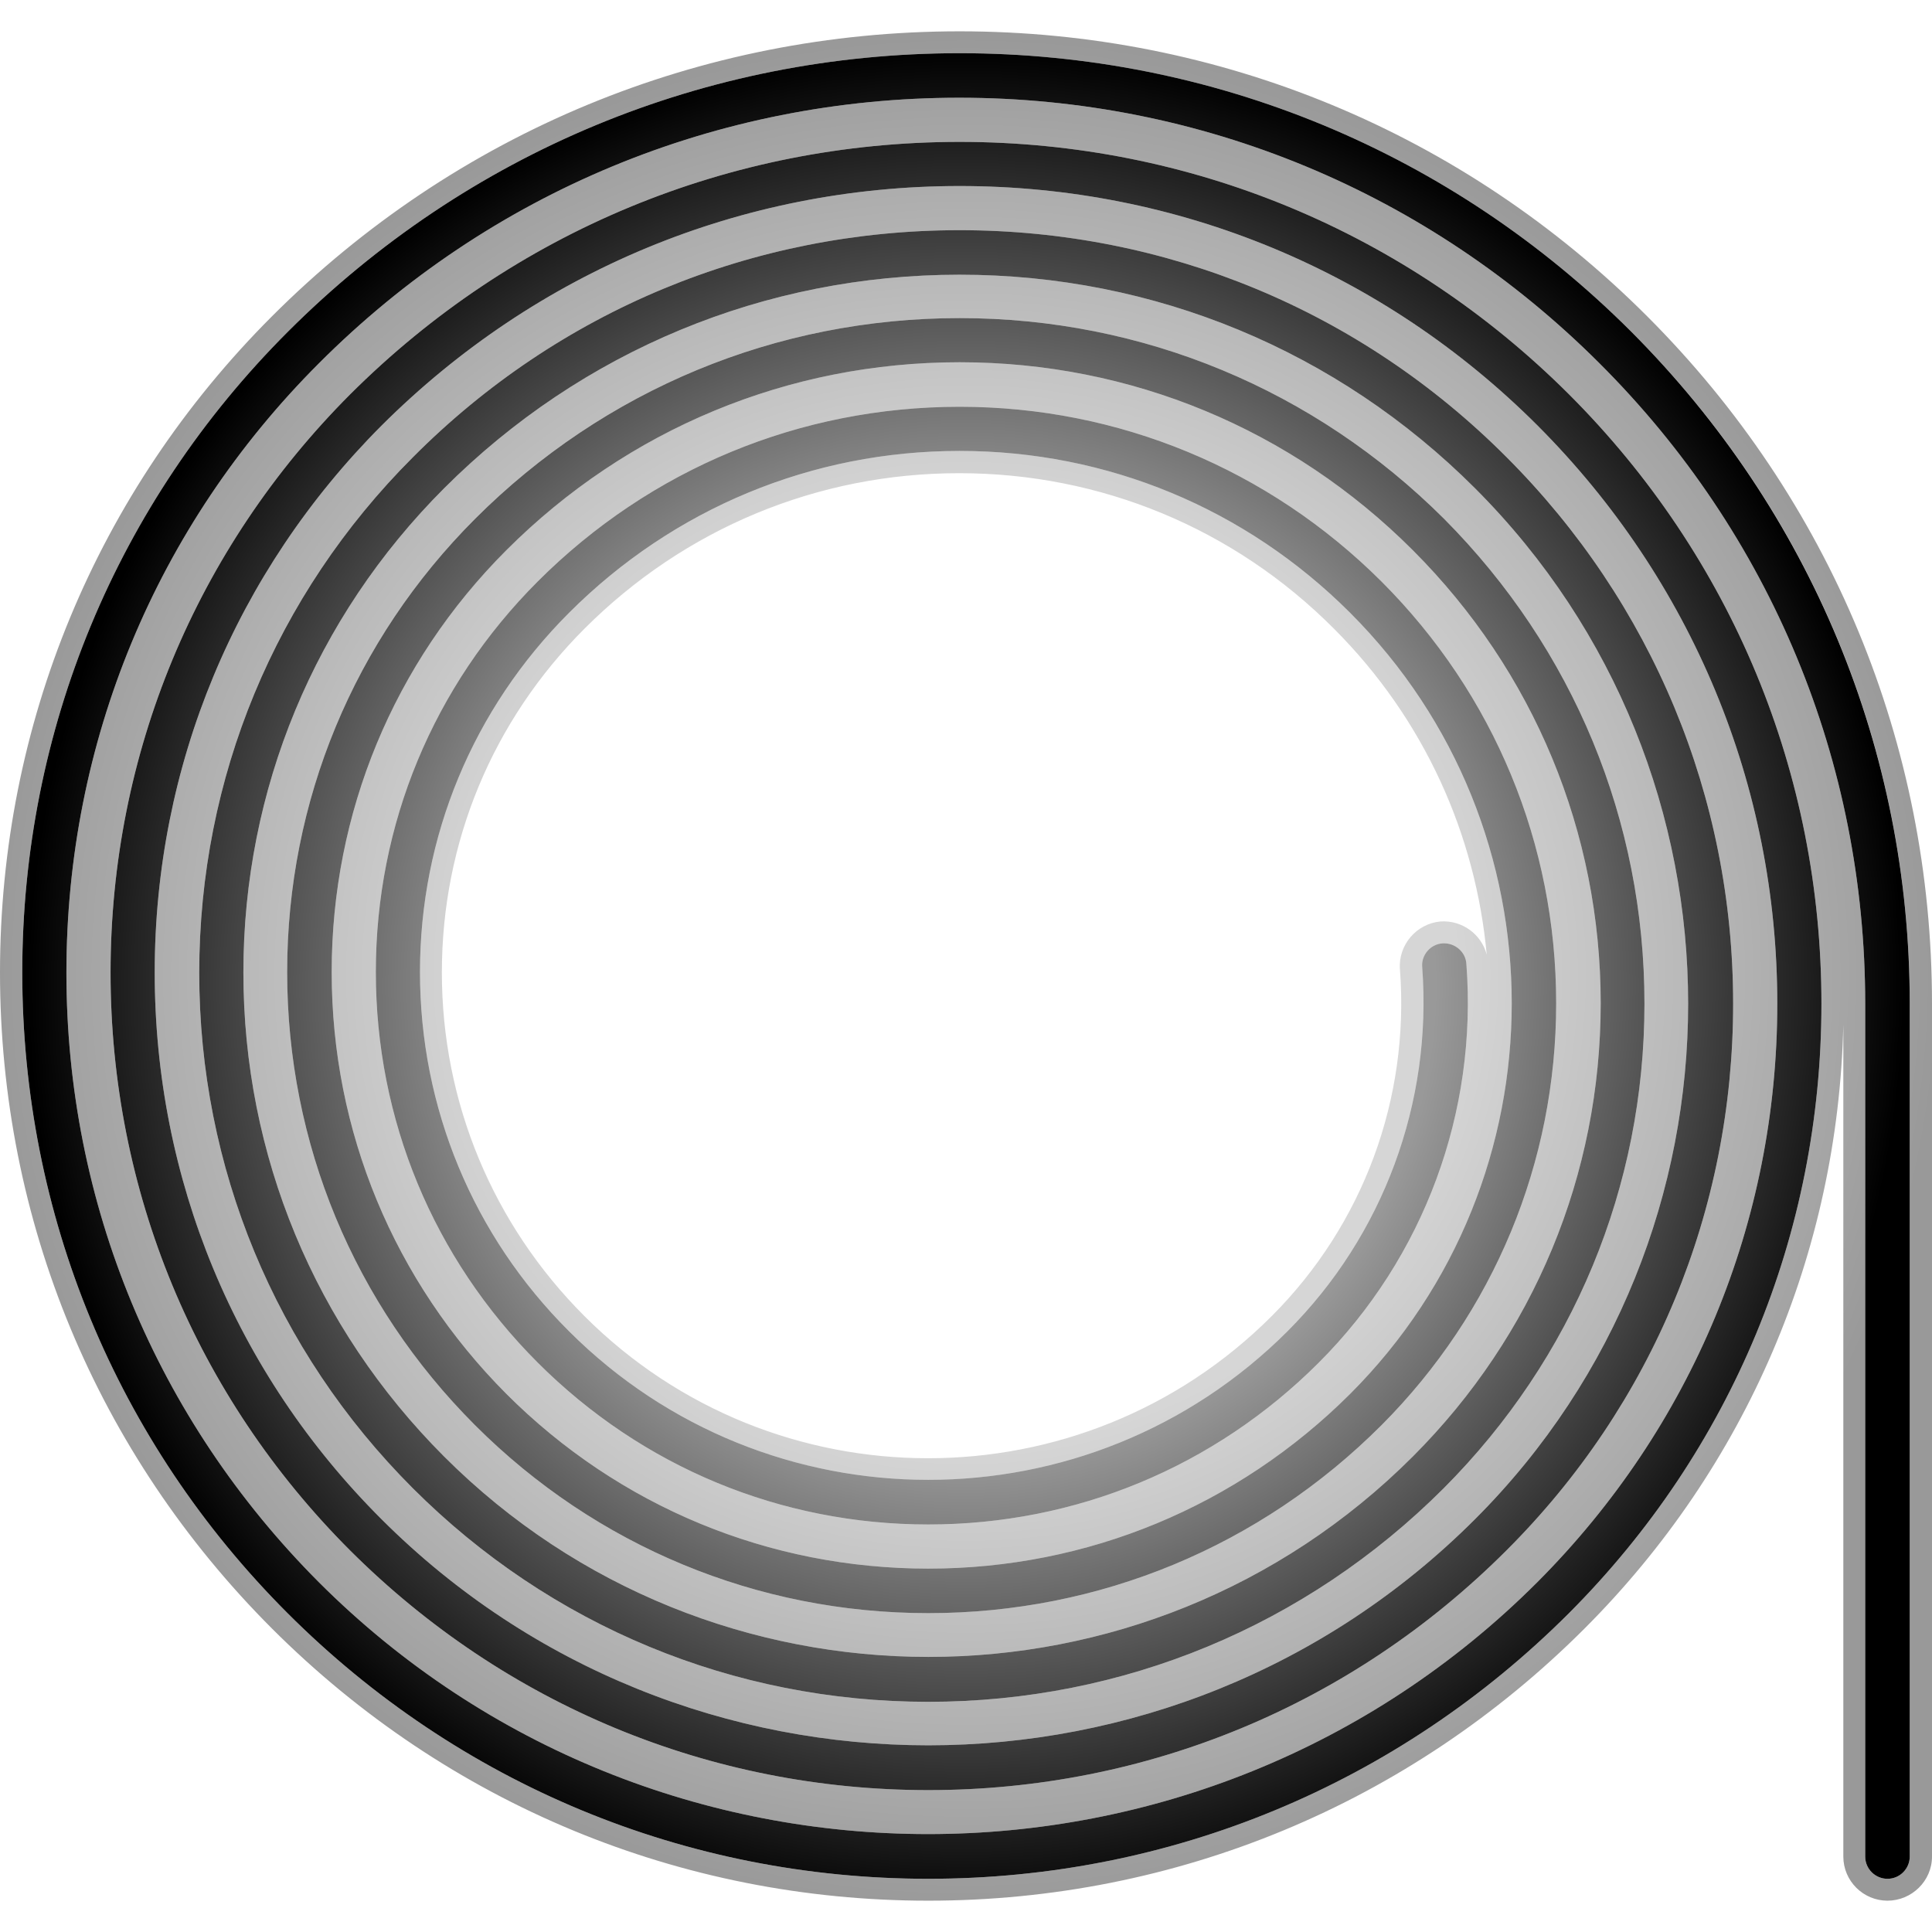 <svg xmlns="http://www.w3.org/2000/svg" x="0px" y="0px" viewBox="0 0 512 512">
<!--! 
by Veli (Veromann) - https://github.com/velijv - https://twitter.com/velivelilev - https://veli.ee 
Copyright 2022 Veli. 
-->	
<defs>
<style type="text/css">
	.fa-secondary{
		opacity:0.4;
		fill:url(#gradient);
	}
	stop{
		stop-color: currentColor;
	}
	.fa-primary{
		fill:url(#gradient);
	}
</style>
<radialGradient id="gradient">
	<stop offset="0.5" stop-color="currentColor" stop-opacity="0.4" />  
	<stop offset="1" stop-color="currentColor" stop-opacity="1" />  
</radialGradient>
<mask id="gradient-mask">  
	<circle cx="256" cy="256" r="256" fill="url('#gradient')" />
</mask>  
</defs>
<path class="fa-secondary" d="M436.5,83.8C387.8,35.1,323.1,8.3,254.3,8.3S120.8,35.1,72.1,83.8
	C25.6,130.3,0,192.1,0,257.7c0,65.7,25.6,127.4,72.1,173.9s108.3,72.1,173.9,72.1s127.4-25.6,173.9-72.1
	c42.9-42.9,67.2-99.6,68.6-160V492c0,6.5,5.3,11.7,11.7,11.7S512,498.5,512,492V266C512,197.2,485.2,132.5,436.5,83.8z M506.1,492
	c0,3.2-2.6,5.9-5.9,5.9c-3.2,0-5.9-2.6-5.9-5.9V266c0-64.1-25-124.4-70.4-169.7c-45.4-45.4-105.7-70.4-169.7-70.4
	s-124.4,25-169.7,70.4c-43.2,43.2-66.9,100.5-66.9,161.5c0,61,23.8,118.3,66.9,161.5c89,89,233.9,89,322.9,0
	C448.4,378.2,471,323.8,471,266s-22.6-112.2-63.5-153.2c-40.9-40.9-95.3-63.5-153.2-63.5s-112.2,22.6-153.2,63.5
	C62.4,151.6,41,203,41,257.7c0,54.7,21.3,106.2,60.1,144.9c79.9,79.9,209.9,79.9,289.8,0c75.3-75.3,75.3-197.9,0-273.2
	c-36.5-36.5-85-56.6-136.6-56.6s-100.1,20.1-136.6,56.6c-34.3,34.3-53.2,79.9-53.2,128.3c0,48.4,18.9,94,53.2,128.3
	c70.8,70.8,185.9,70.8,256.7,0c32.1-32.1,49.8-74.7,49.8-120.1c0-45.3-17.7-88-49.8-120.1c-32.1-32.1-74.7-49.8-120.1-49.8
	s-88,17.7-120.1,49.8c-29.9,29.9-46.3,69.6-46.3,111.8c0,42.2,16.5,81.9,46.3,111.8c29.9,29.9,69.6,46.3,111.8,46.3
	c42.2,0,81.9-16.5,111.8-46.3c57.1-57.1,57.1-149.9,0-207c-27.7-27.7-64.4-42.9-103.5-42.9c-39.1,0-75.8,15.2-103.5,42.9
	c-25.5,25.5-39.5,59.3-39.5,95.2c0,35.9,14,69.8,39.5,95.2c52.5,52.5,137.9,52.5,190.4,0c25.4-25.4,38.4-60.6,35.7-96.5
	c-0.3-3.2,2.2-6.1,5.4-6.3c3.2-0.2,6.1,2.2,6.3,5.4c3,39.3-11.2,77.8-39.1,105.7c-27.7,27.7-64.4,42.9-103.5,42.9
	c-39.1,0-75.8-15.2-103.5-42.9c-27.7-27.7-42.9-64.4-42.9-103.5c0-39.1,15.2-75.8,42.9-103.5c29.9-29.9,69.6-46.3,111.8-46.3
	c42.2,0,81.9,16.5,111.8,46.3c29.9,29.9,46.3,69.6,46.3,111.8c0,42.2-16.5,81.9-46.3,111.8c-32.1,32.1-74.7,49.8-120.1,49.8
	c0,0,0,0,0,0c-45.3,0-88-17.7-120.1-49.8c-32.1-32.1-49.8-74.7-49.8-120.1c0-45.3,17.7-88,49.8-120.1
	c34.3-34.3,79.9-53.2,128.4-53.2s94,18.9,128.4,53.2C417,172,435.8,217.5,435.8,266c0,48.5-18.9,94-53.2,128.4
	C346.1,430.9,297.6,451,246,451c-51.6,0-100.1-20.1-136.6-56.6c-36.5-36.5-56.6-85.1-56.6-136.6c0-51.6,20.1-100.1,56.6-136.6
	C148.1,82.3,199.6,61,254.3,61c54.7,0,106.2,21.3,144.9,60.1c38.7,38.7,60.1,90.2,60.1,144.9c0,54.7-21.3,106.2-60.1,144.9
	c-41,41-95.4,63.5-153.2,63.5c0,0,0,0,0,0c-57.8,0-112.2-22.6-153.2-63.5c-41-41-63.5-95.4-63.5-153.2c0-57.8,22.6-112.2,63.5-153.2
	C136,61.4,193.3,37.6,254.3,37.6c61,0,118.3,23.8,161.5,66.9c43.2,43.2,66.9,100.5,66.9,161.5c0,61-23.8,118.3-66.9,161.5
	c-45.4,45.4-105.7,70.4-169.8,70.4c-64.1,0-124.4-25-169.8-70.4S5.9,321.8,5.9,257.7c0-64.1,25-124.4,70.4-169.8
	c47.6-47.6,110.8-73.8,178-73.8c67.2,0,130.4,26.2,178,73.8c47.6,47.6,73.8,110.8,73.8,178V492z M371,256.9
	c2.6,34.2-9.7,67.6-34,91.9c-50.2,50.2-131.9,50.2-182.1,0c-24.3-24.3-37.8-56.7-37.8-91.1s13.4-66.7,37.8-91.1
	c26.6-26.6,61.8-41.2,99.3-41.2c37.5,0,72.8,14.6,99.3,41.2c24.1,24.1,37.6,54.8,40.5,86.4c-1.4-5.4-6.5-9.2-12.3-8.8
	C375.4,244.8,370.5,250.4,371,256.9z"/>
<path class="fa-primary" d="M506.1,266v226c0,3.2-2.6,5.9-5.9,5.9c-3.2,0-5.9-2.6-5.9-5.9V266c0-64.1-25-124.4-70.4-169.7
	c-45.4-45.4-105.7-70.4-169.7-70.4s-124.4,25-169.7,70.4c-43.2,43.2-66.9,100.5-66.9,161.5c0,61,23.8,118.3,66.9,161.5
	c89,89,233.9,89,322.9,0C448.4,378.2,471,323.8,471,266s-22.6-112.2-63.5-153.2c-40.9-40.9-95.3-63.5-153.2-63.5
	s-112.2,22.6-153.2,63.5C62.4,151.6,41,203,41,257.7c0,54.7,21.3,106.2,60.1,144.9c79.9,79.9,209.9,79.9,289.8,0
	c75.3-75.3,75.3-197.9,0-273.2c-36.5-36.5-85-56.6-136.6-56.6s-100.1,20.1-136.6,56.6c-34.3,34.3-53.2,79.9-53.2,128.3
	c0,48.4,18.9,94,53.2,128.3c70.8,70.8,185.9,70.8,256.7,0c32.1-32.1,49.8-74.7,49.8-120.1c0-45.3-17.7-88-49.8-120.1
	c-32.1-32.1-74.7-49.8-120.1-49.8s-88,17.7-120.1,49.8c-29.9,29.9-46.3,69.6-46.3,111.8c0,42.2,16.5,81.9,46.3,111.8
	c29.9,29.9,69.6,46.3,111.8,46.3c42.2,0,81.9-16.5,111.8-46.3c57.1-57.1,57.1-149.9,0-207c-27.7-27.7-64.4-42.9-103.5-42.9
	c-39.1,0-75.8,15.2-103.5,42.9c-25.5,25.5-39.5,59.3-39.5,95.2c0,35.9,14,69.8,39.5,95.2c52.5,52.5,137.9,52.5,190.4,0
	c25.4-25.4,38.4-60.6,35.7-96.5c-0.3-3.2,2.2-6.1,5.4-6.3c3.2-0.2,6.1,2.2,6.3,5.4c3,39.3-11.2,77.8-39.1,105.7
	c-27.7,27.7-64.4,42.9-103.5,42.9c-39.1,0-75.8-15.2-103.5-42.9c-27.7-27.7-42.9-64.4-42.9-103.5c0-39.1,15.2-75.8,42.9-103.5
	c29.9-29.9,69.6-46.3,111.8-46.3c42.2,0,81.9,16.5,111.8,46.3c29.9,29.9,46.3,69.6,46.3,111.8c0,42.2-16.5,81.9-46.3,111.8
	c-32.1,32.1-74.7,49.8-120.1,49.8c0,0,0,0,0,0c-45.3,0-88-17.7-120.1-49.8c-32.1-32.1-49.8-74.7-49.8-120.1
	c0-45.3,17.7-88,49.8-120.1c34.3-34.3,79.9-53.2,128.4-53.2s94,18.9,128.4,53.2C417,172,435.8,217.5,435.8,266
	c0,48.5-18.9,94-53.2,128.4C346.1,430.9,297.6,451,246,451c-51.6,0-100.1-20.1-136.6-56.6c-36.5-36.5-56.6-85.1-56.6-136.6
	c0-51.6,20.1-100.1,56.6-136.6C148.1,82.3,199.6,61,254.3,61c54.7,0,106.2,21.3,144.9,60.1c38.7,38.7,60.1,90.2,60.1,144.9
	c0,54.7-21.3,106.2-60.1,144.9c-41,41-95.4,63.5-153.2,63.5c0,0,0,0,0,0c-57.8,0-112.2-22.6-153.2-63.5c-41-41-63.5-95.4-63.5-153.2
	c0-57.8,22.6-112.2,63.5-153.2C136,61.4,193.3,37.6,254.3,37.6c61,0,118.3,23.8,161.5,66.9c43.2,43.2,66.9,100.5,66.9,161.5
	c0,61-23.8,118.3-66.9,161.5c-45.4,45.4-105.7,70.4-169.8,70.4c-64.1,0-124.4-25-169.8-70.4S5.9,321.8,5.9,257.7
	c0-64.1,25-124.4,70.4-169.8c47.6-47.6,110.8-73.8,178-73.8c67.2,0,130.4,26.2,178,73.8C479.9,135.6,506.1,198.8,506.1,266z"/>
</svg>
